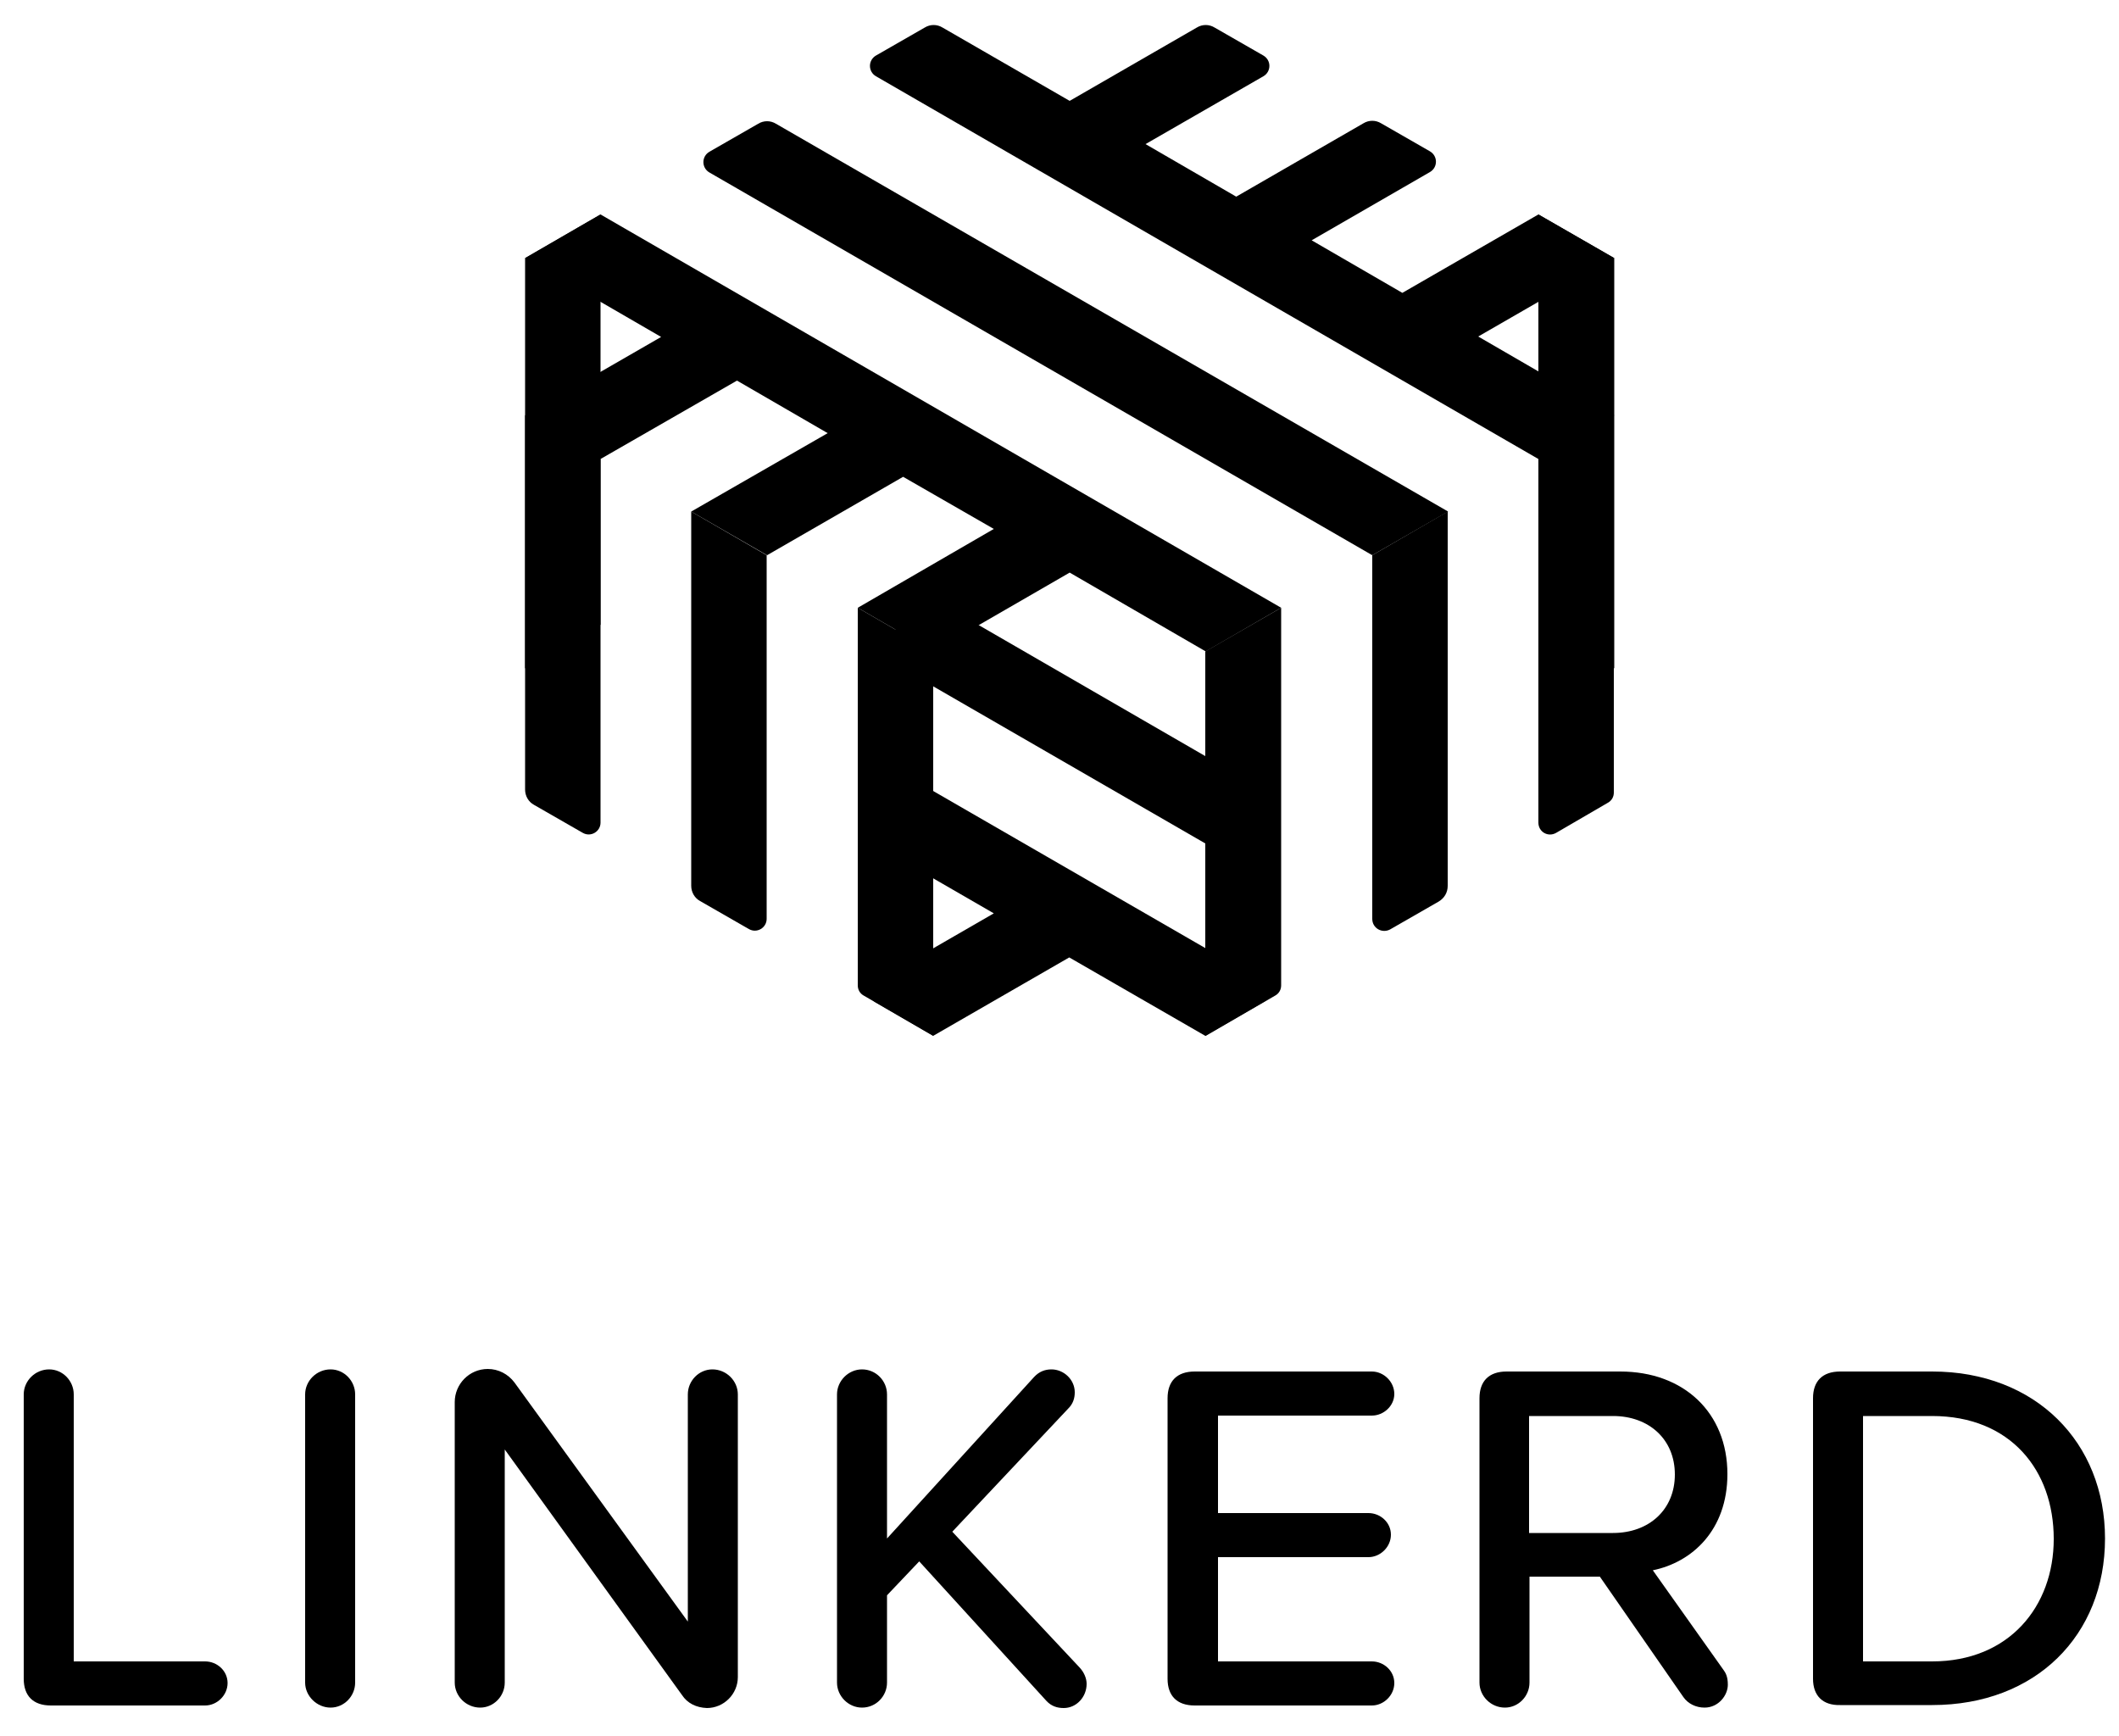 <?xml version="1.0" encoding="utf-8"?>
<!-- Generator: Adobe Illustrator 21.1.0, SVG Export Plug-In . SVG Version: 6.00 Build 0)  -->
<svg version="1.1" id="Layer_1" xmlns="http://www.w3.org/2000/svg" xmlns:xlink="http://www.w3.org/1999/xlink" x="0px" y="0px"
	 viewBox="0 0 500 409.5" style="enable-background:new 0 0 500 409.5;" xml:space="preserve">
<g>
	<path d="M5.6,396.1V329c0-3.2,2.7-5.9,6-5.9c3.2,0,5.8,2.7,5.8,5.9v63h31c2.8,0,5.3,2.2,5.3,5.1c0,2.9-2.5,5.3-5.3,5.3H12
		C7.8,402.4,5.6,400.1,5.6,396.1z"/>
	<path d="M72,397V329c0-3.2,2.7-5.9,6-5.9c3.2,0,5.8,2.7,5.8,5.9V397c0,3.2-2.6,5.9-5.8,5.9C74.8,402.9,72,400.2,72,397z"/>
	<path d="M160.9,399.9l-41.8-57.9V397c0,3.2-2.6,5.9-5.8,5.9c-3.3,0-6-2.7-6-5.9v-66.2c0-4.2,3.4-7.8,7.8-7.8c2.5,0,4.8,1.2,6.3,3.2
		l40.9,56.4V329c0-3.2,2.6-5.9,5.8-5.9c3.3,0,6,2.7,6,5.9v66.7c0,4-3.3,7.3-7.3,7.3C164.3,402.9,162.2,401.9,160.9,399.9z"/>
	<path d="M256.4,397.3c0,3.1-2.4,5.7-5.4,5.7c-1.5,0-2.9-0.4-4.1-1.7l-30-32.9l-7.6,8V397c0,3.2-2.6,5.9-5.9,5.9
		c-3.2,0-5.9-2.7-5.9-5.9V329c0-3.2,2.7-5.9,5.9-5.9c3.3,0,5.9,2.7,5.9,5.9v34l34.7-38.1c1.2-1.3,2.6-1.8,4.1-1.8
		c2.9,0,5.5,2.4,5.5,5.4c0,1.4-0.4,2.7-1.5,3.8l-27.4,29.1l30.1,32.1C255.8,394.6,256.4,396,256.4,397.3z"/>
	<path d="M275.5,396.1v-66.2c0-4,2.2-6.3,6.4-6.3h41.8c2.8,0,5.3,2.4,5.3,5.3c0,2.8-2.5,5.1-5.3,5.1h-36.3v23h35.5
		c2.8,0,5.3,2.2,5.3,5.1c0,2.9-2.5,5.3-5.3,5.3h-35.5V392h36.3c2.8,0,5.3,2.2,5.3,5.1c0,2.9-2.5,5.3-5.3,5.3h-41.8
		C277.7,402.4,275.5,400.1,275.5,396.1z"/>
	<path d="M407.7,397.5c0,2.5-2.2,5.4-5.5,5.4c-2,0-3.9-0.9-5-2.5L377.5,372h-16.6v25c0,3.2-2.6,5.9-5.8,5.9c-3.3,0-6-2.7-6-5.9
		v-67.1c0-4,2.2-6.3,6.4-6.3h26.8c15,0,25.3,9.7,25.3,24.2c0,13.2-8.3,20.8-17.6,22.7l16.6,23.4
		C407.2,394.7,407.7,395.6,407.7,397.5z M360.8,361.7h19.8c8.5,0,14.6-5.5,14.6-13.8c0-8.3-6.1-13.8-14.6-13.8h-19.8V361.7z"/>
	<path d="M427.8,396.1v-66.2c0-4,2.2-6.3,6.4-6.3h21.7c24.5,0,40.8,16.8,40.8,39.4c0,22.8-16.3,39.3-40.8,39.3h-21.7
		C430.1,402.4,427.8,400.1,427.8,396.1z M455.9,392c18.2,0,28.7-13,28.7-28.9c0-16.2-10.2-29-28.7-29h-16.3V392H455.9z"/>
</g>
<g>
	<g>
		<polygon points="363,50.6 363,147.4 380.9,157.7 380.9,60.9 		"/>
		<polygon points="123.9,157.7 141.7,147.4 141.7,50.6 123.9,60.9 		"/>
	</g>
	<g>
		<polygon points="211.3,156.8 293.4,204.2 293.4,183.6 216.6,139.2 211.3,142.2 211.3,142.2 		"/>
		<path d="M298.1,231.6l-86.8-50.1v20.6l23.2,13.4l-27.9,16.1c-1.9,1.1-1.9,3.8,0,4.9l13.6,7.9l32.1-18.5l32.1,18.5l13.6-7.9
			C300,235.4,300,232.7,298.1,231.6z"/>
	</g>
	<g>
		<path d="M363,108.3v85.8c0,2.2,2.3,3.5,4.2,2.4l12.2-7.1c0.9-0.5,1.4-1.4,1.4-2.4V98L363,108.3z"/>
		<path d="M328,219.3l11.5-6.6c1.3-0.8,2.1-2.1,2.1-3.7v-88.3L323.8,131v85.8C323.8,219,326.1,220.3,328,219.3z"/>
		<path d="M284.5,244.4l16.4-9.5c0.9-0.5,1.4-1.4,1.4-2.4v-89.1l-17.9,10.3V244.4z"/>
		<path d="M203.8,234.9l16.4,9.5v-90.7l-17.8-10.3v89.1C202.4,233.5,202.9,234.4,203.8,234.9z"/>
		<path d="M165.2,212.6l11.5,6.6c1.9,1.1,4.2-0.3,4.2-2.4V131l-17.8-10.3V209C163.1,210.5,163.9,211.9,165.2,212.6z"/>
		<path d="M126,189.9l11.5,6.6c1.9,1.1,4.2-0.3,4.2-2.4v-85.8L123.9,98v88.3C123.9,187.8,124.7,189.2,126,189.9z"/>
	</g>
	<g>
		<path d="M380.9,60.9L363,50.6l-32.1,18.5l-21.4-12.4l27.9-16.1c1.9-1.1,1.9-3.8,0-4.9l-11.5-6.6c-1.3-0.8-2.9-0.8-4.2,0l-30,17.3
			l-21.4-12.4L298.1,18c1.9-1.1,1.9-3.8,0-4.9l-11.5-6.6c-1.3-0.8-2.9-0.8-4.2,0l-30,17.3l-30-17.3c-1.3-0.8-2.9-0.8-4.2,0
			l-11.5,6.6c-1.9,1.1-1.9,3.8,0,4.9L363,108.3L380.9,98l-32.1-18.6L380.9,60.9z"/>
		<path d="M178.9,29.2l-11.5,6.6c-1.9,1.1-1.9,3.8,0,4.9L323.8,131l17.9-10.3L183.1,29.2C181.8,28.4,180.2,28.4,178.9,29.2z"/>
		<polygon points="123.9,60.9 156,79.5 123.9,98 141.7,108.3 173.9,89.8 195.3,102.2 163.1,120.7 181,131 213.1,112.5 234.5,124.8 
			202.4,143.4 220.2,153.7 252.4,135.1 284.5,153.7 302.3,143.4 141.7,50.6 		"/>
	</g>
</g>
</svg>

